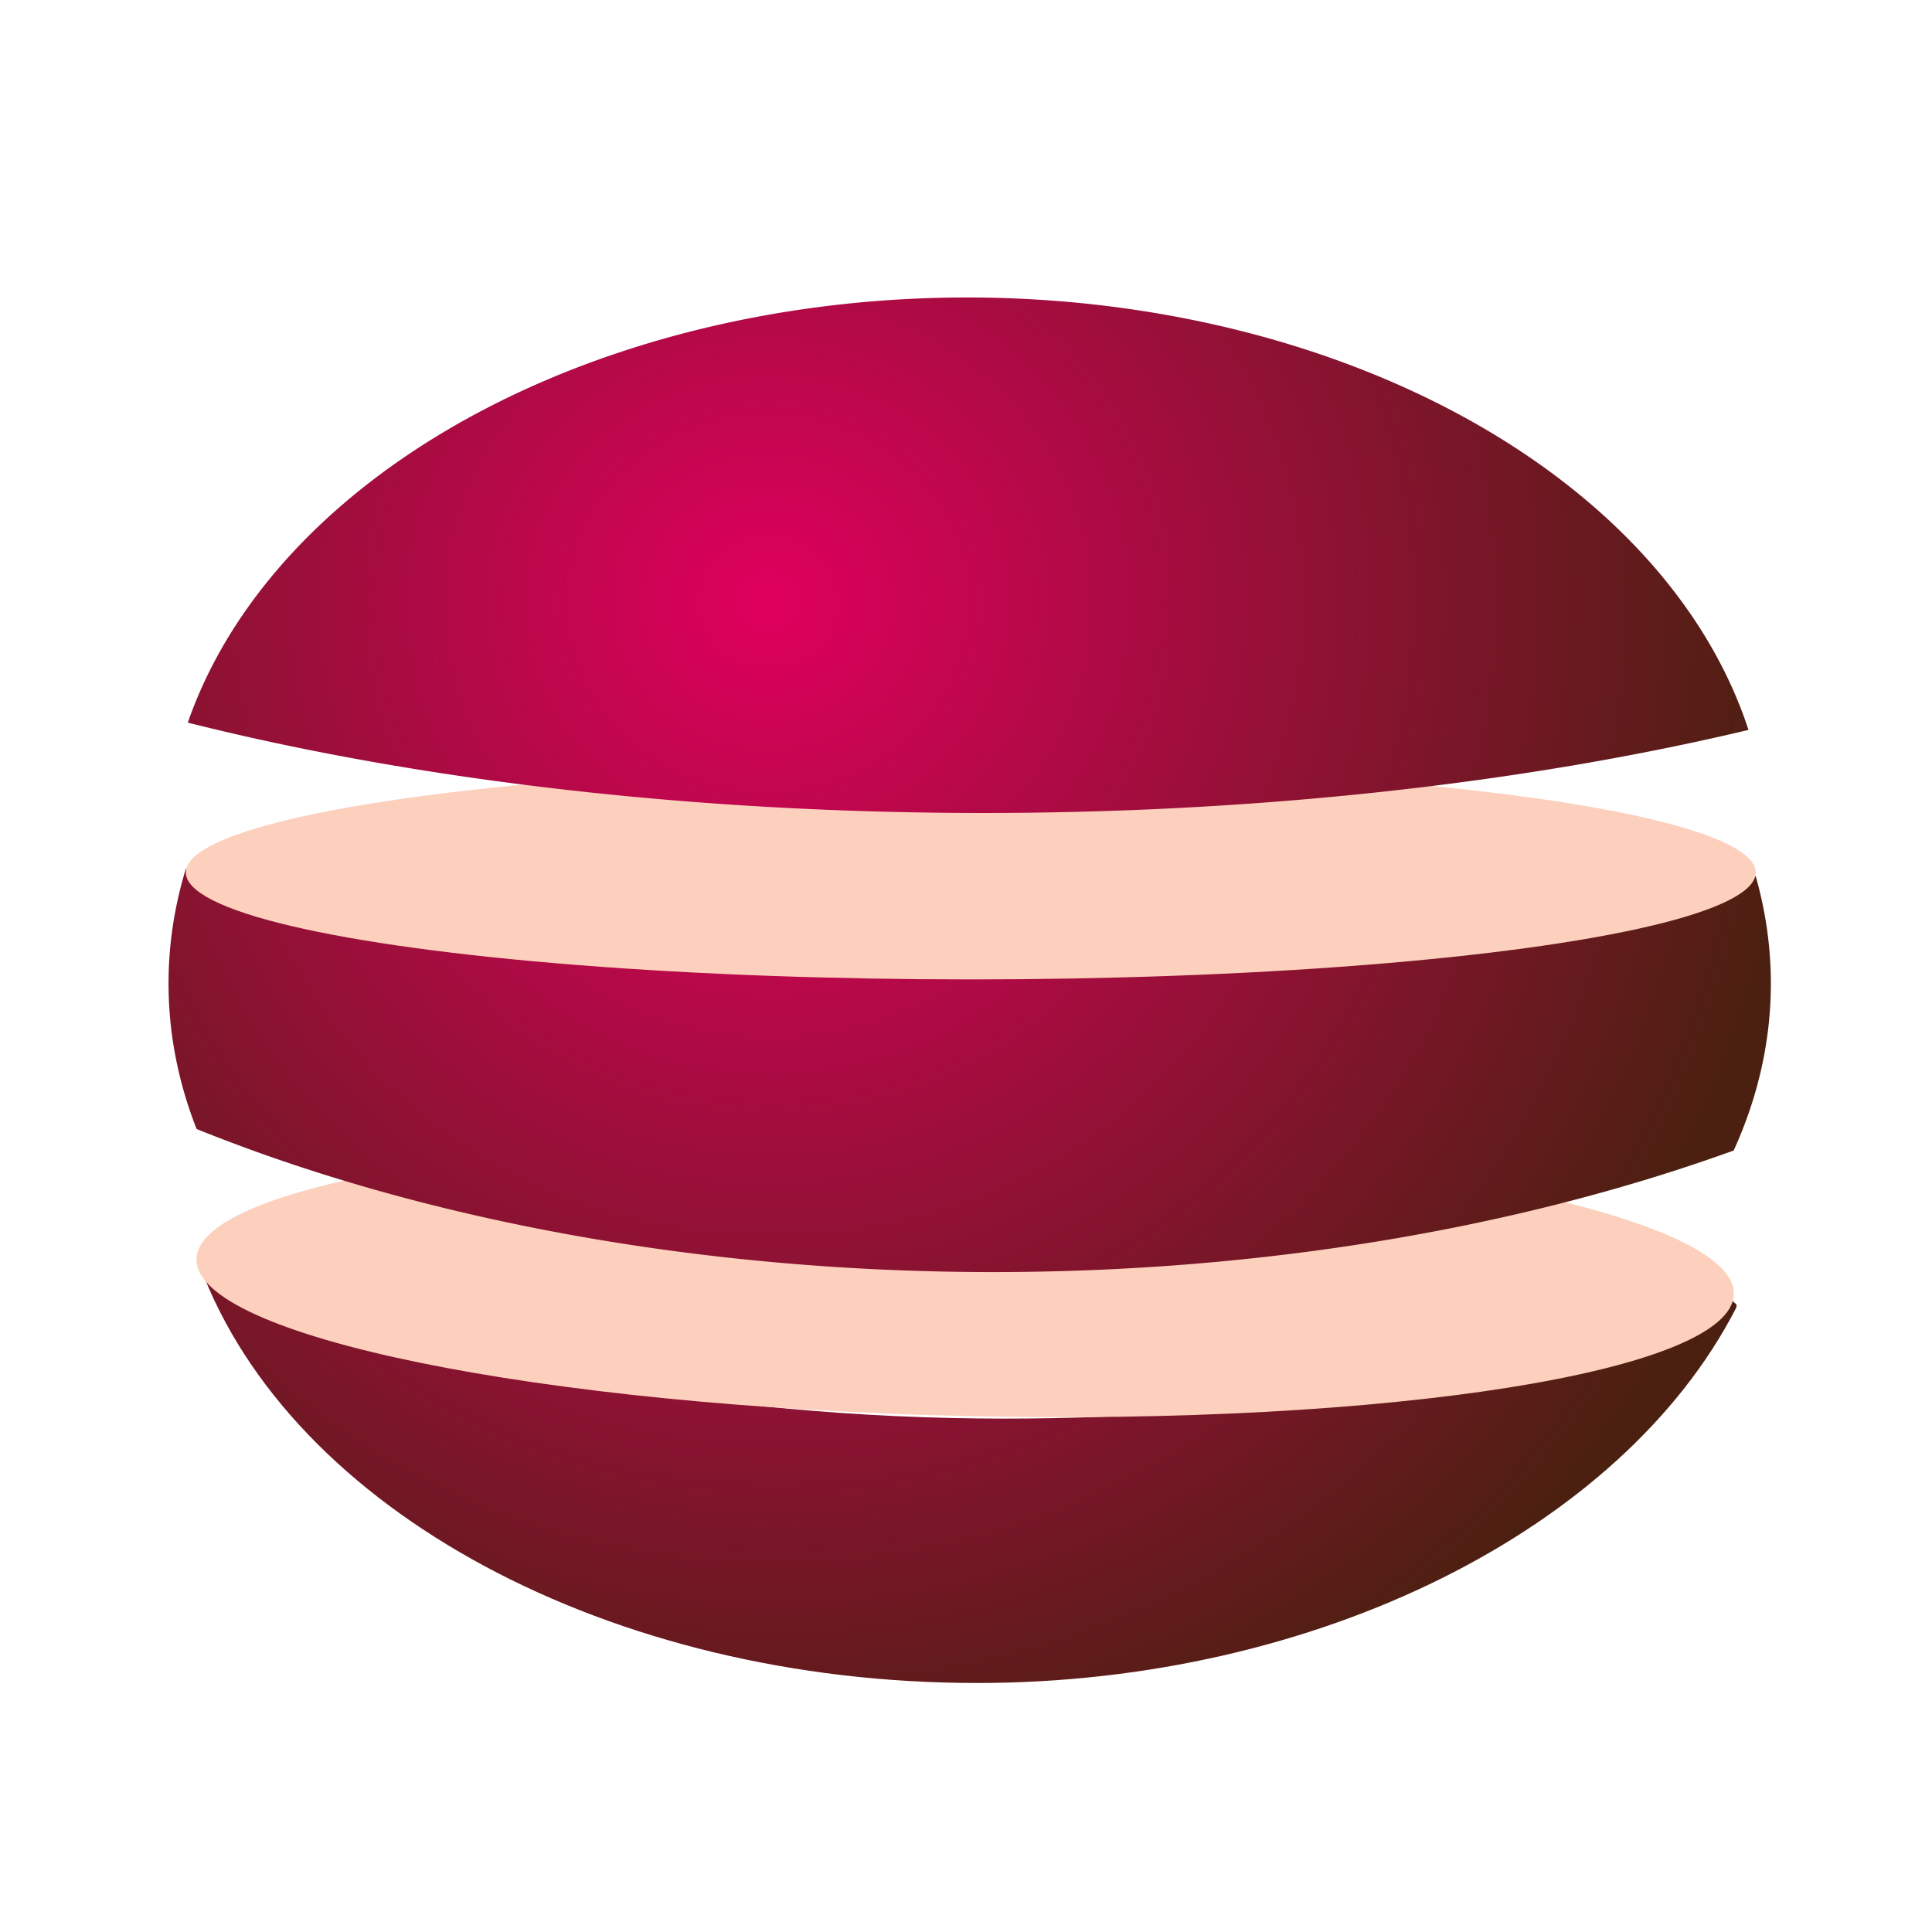 <?xml version="1.0" encoding="UTF-8" standalone="no"?>
<svg
   xmlns:dc="http://purl.org/dc/elements/1.1/"
   xmlns:cc="http://creativecommons.org/ns#"
   xmlns:rdf="http://www.w3.org/1999/02/22-rdf-syntax-ns#"
   xmlns:svg="http://www.w3.org/2000/svg"
   xmlns="http://www.w3.org/2000/svg"
   xmlns:xlink="http://www.w3.org/1999/xlink"
   xmlns:sodipodi="http://sodipodi.sourceforge.net/DTD/sodipodi-0.dtd"
   xmlns:inkscape="http://www.inkscape.org/namespaces/inkscape"
   sodipodi:docname="logo.svg"
   inkscape:version="1.0 (4035a4fb49, 2020-05-01)"
   id="svg8"
   version="1.1"
   viewBox="0 0 158.603 158.603"
   height="158.603mm"
   width="158.603mm">
  <defs
     id="defs2">
    <linearGradient
       id="linearGradient909"
       inkscape:collect="always">
      <stop
         id="stop905"
         offset="0"
         style="stop-color:#e0005e;stop-opacity:1" />
      <stop
         id="stop907"
         offset="1"
         style="stop-color:#4b2010;stop-opacity:1" />
    </linearGradient>
    <radialGradient
       gradientUnits="userSpaceOnUse"
       gradientTransform="matrix(1.276,-0.006,0.006,1.199,-24.741,-17.677)"
       r="29.533"
       fy="93.023"
       fx="87.245"
       cy="93.023"
       cx="87.245"
       id="radialGradient911"
       xlink:href="#linearGradient909"
       inkscape:collect="always" />
    <radialGradient
       r="29.533"
       fy="93.023"
       fx="87.245"
       cy="93.023"
       cx="87.245"
       gradientTransform="matrix(4.822,-0.023,0.021,4.532,-148.966,-184.266)"
       gradientUnits="userSpaceOnUse"
       id="radialGradient952"
       xlink:href="#linearGradient909"
       inkscape:collect="always" />
    <radialGradient
       r="29.533"
       fy="93.023"
       fx="87.245"
       cy="93.023"
       cx="87.245"
       gradientTransform="matrix(2.842,-0.013,0.013,2.671,-171.297,-163.028)"
       gradientUnits="userSpaceOnUse"
       id="radialGradient981"
       xlink:href="#linearGradient909"
       inkscape:collect="always" />
    <radialGradient
       r="29.533"
       fy="93.023"
       fx="87.245"
       cy="93.023"
       cx="87.245"
       gradientTransform="matrix(1.276,-0.006,0.006,1.199,129.749,-74.232)"
       gradientUnits="userSpaceOnUse"
       id="radialGradient1026"
       xlink:href="#linearGradient909"
       inkscape:collect="always" />
  </defs>
  <sodipodi:namedview
     inkscape:window-maximized="1"
     inkscape:window-y="-8"
     inkscape:window-x="1912"
     inkscape:window-height="1057"
     inkscape:window-width="1803"
     fit-margin-bottom="0"
     fit-margin-right="0"
     fit-margin-left="0"
     fit-margin-top="0"
     showgrid="false"
     inkscape:document-rotation="0"
     inkscape:current-layer="layer1"
     inkscape:document-units="mm"
     inkscape:cy="157.87342"
     inkscape:cx="243.73555"
     inkscape:zoom="0.35355339"
     inkscape:pageshadow="2"
     inkscape:pageopacity="0.0"
     borderopacity="1.0"
     bordercolor="#666666"
     pagecolor="#ffffff"
     id="base">
    <inkscape:grid
       id="grid856"
       type="xygrid" />
  </sodipodi:namedview>
  <g
     transform="translate(-14.815,-34.847)"
     id="layer1"
     inkscape:groupmode="layer"
     inkscape:label="Слой 1">
    <ellipse
       ry="20.446"
       rx="29.533"
       cy="46.017"
       cx="248.943"
       id="ellipse1024"
       style="fill:url(#radialGradient1026);fill-opacity:1;stroke:none;stroke-width:0.3;stroke-linecap:round;stroke-miterlimit:4;stroke-dasharray:none;stroke-opacity:1" />
    <g
       transform="matrix(2.227,0,0,2.227,-115.927,-109.671)"
       id="g1006">
      <path
         id="ellipse943"
         style="fill:url(#radialGradient952);fill-opacity:1;stroke:none;stroke-width:1.134;stroke-linecap:round;stroke-miterlimit:4;stroke-dasharray:none;stroke-opacity:1"
         d="m 193.416,289.434 c 12.672,34.169 57.16,58.059 108.115,58.059 47.328,-7e-5 89.747,-21.415 105.541,-52.058 0.518,-1.005 -0.789,-0.623 -0.328,-1.649 -30.105,11.425 -64.612,16.929 -101.387,16.93 -40.703,-2.1e-4 -80.189,-7.507 -111.941,-21.281 z"
         transform="matrix(0.265,0,0,0.265,14.815,34.847)"
         sodipodi:nodetypes="csscccc" />
      <path
         id="path996"
         style="fill:#fcd0bc;fill-opacity:1;stroke:none;stroke-width:0.301;stroke-linecap:round;stroke-miterlimit:4;stroke-dasharray:none;stroke-opacity:1"
         transform="rotate(1.304)"
         d="m 125.151,109.781 c -2e-5,2.841 -12.541,5.136 -28.247,5.136 -15.705,0 -28.437,-2.303 -28.437,-5.144 -1.1e-5,-2.841 12.731,-5.144 28.437,-5.144 15.705,0 28.247,2.312 28.247,5.153 z"
         sodipodi:nodetypes="sssss" />
    </g>
    <g
       transform="matrix(2.227,0,0,2.227,-115.927,-112.846)"
       id="g1002">
      <path
         id="path903"
         style="fill:url(#radialGradient911);fill-opacity:1;stroke:none;stroke-width:0.3;stroke-linecap:round;stroke-miterlimit:4;stroke-dasharray:none;stroke-opacity:1"
         d="m 65.558,98.345 a 29.533,20.446 0 0 0 -0.638,4.227 29.533,20.446 0 0 0 1.035,5.365 49.105,26.562 0 0 0 29.367,5.274 49.105,26.562 0 0 0 27.293,-4.481 29.533,20.446 0 0 0 1.371,-6.158 29.533,20.446 0 0 0 -0.558,-3.952 51.726,18.918 0 0 1 -28.379,3.102 51.726,18.918 0 0 1 -29.492,-3.376 z" />
      <ellipse
         style="fill:#fcd0bc;fill-opacity:1;stroke:none;stroke-width:0.3;stroke-linecap:round;stroke-miterlimit:4;stroke-dasharray:none;stroke-opacity:1"
         id="path994"
         cx="94.493"
         cy="98.482"
         rx="28.935"
         ry="3.941" />
    </g>
    <path
       d="m 94.177,59.268 a 65.781,45.541 0 0 0 -63.946,34.901 115.212,42.136 0 0 0 65.289,7.418 115.212,42.136 0 0 0 62.833,-6.819 65.781,45.541 0 0 0 -64.163,-35.501 65.781,45.541 0 0 0 -0.017,0 z"
       style="fill:url(#radialGradient981);fill-opacity:1;stroke:none;stroke-width:0.668;stroke-linecap:round;stroke-miterlimit:4;stroke-dasharray:none;stroke-opacity:1"
       id="ellipse979" />
  </g>
</svg>
